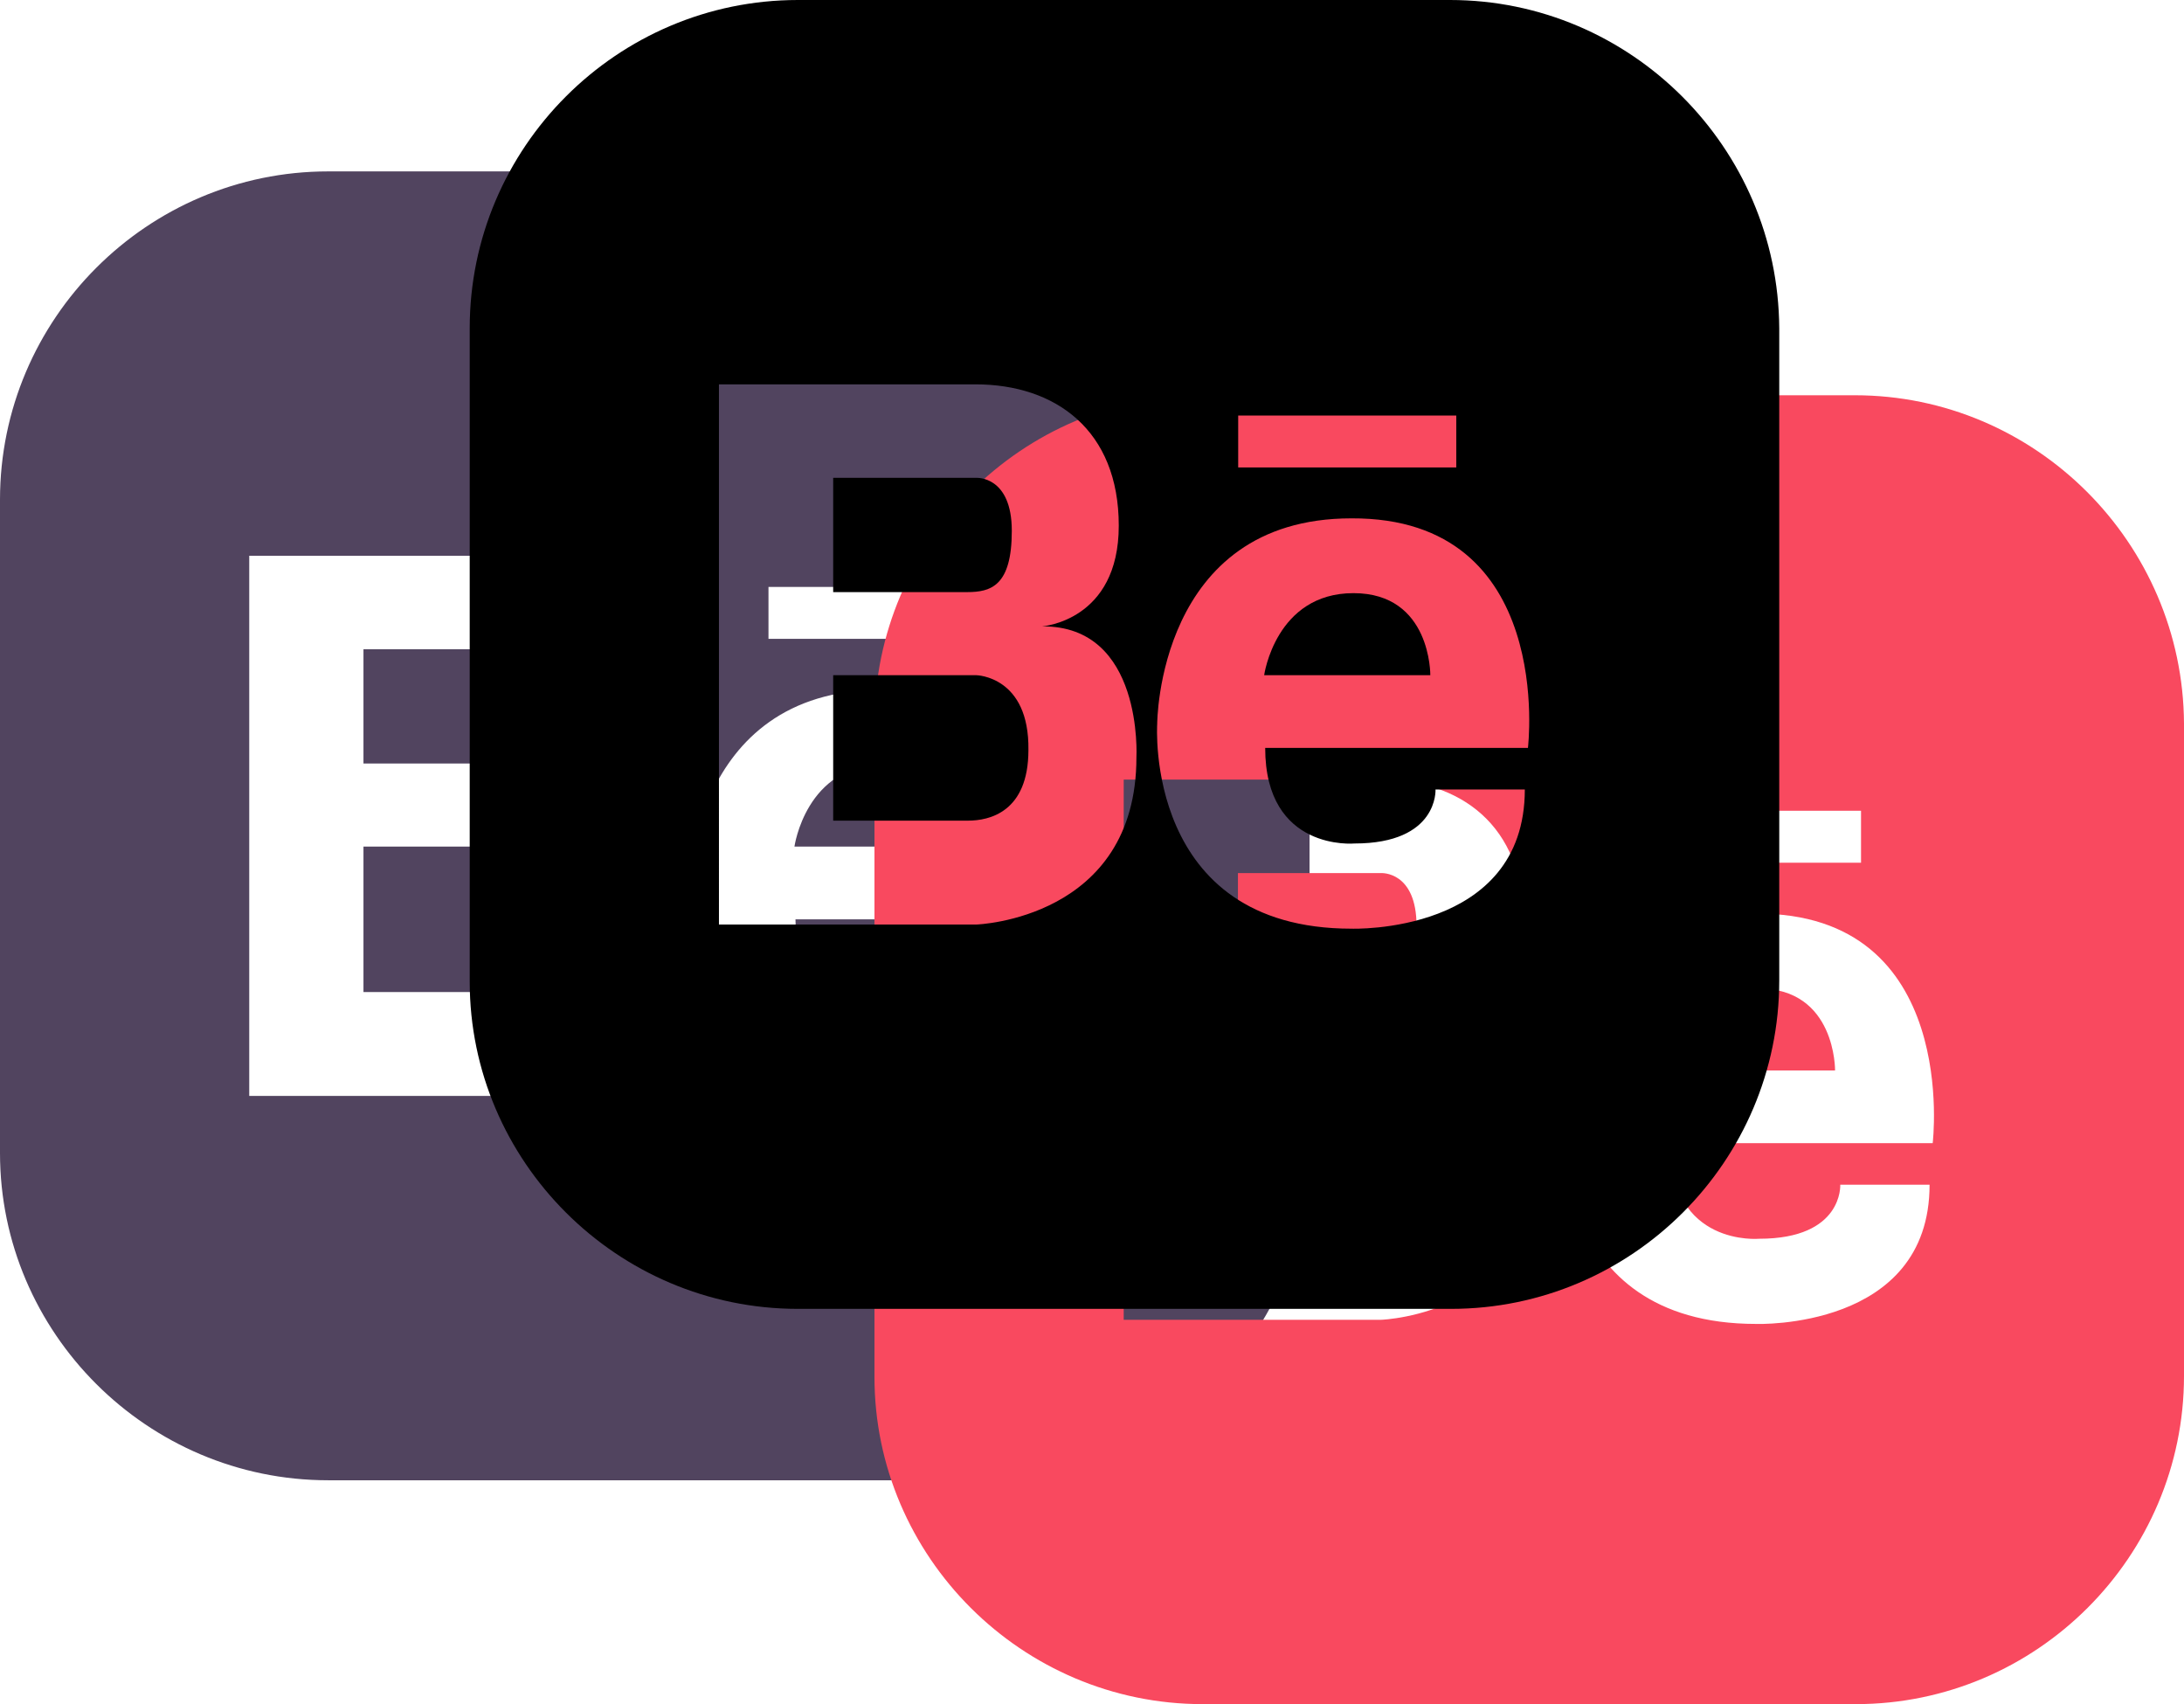 <svg xmlns="http://www.w3.org/2000/svg" viewBox="0 0 841.22 656.2"><defs><style>.cls-1{fill:#51445f;}.cls-2{fill:#f9495f;}</style></defs><title>Fichier 1</title><g id="Calque_2" data-name="Calque 2"><g id="Layer_1" data-name="Layer 1"><path class="cls-1" d="M208.8,270.4c0-21.2-13.6-20.4-13.6-20.4H140v44h51.6C200.8,294,208.8,291.6,208.8,270.4Z"/><path class="cls-1" d="M195.2,326H140v56h52c8,0,23.2-3.2,23.2-27.2C215.6,326.4,195.2,326,195.2,326Z"/><path class="cls-1" d="M377.6,66H126.4C56.8,66,0,122.8,0,192.4V444c0,69.2,56.8,126,126.4,126H378c69.6,0,126.4-56.8,126.4-126.4V192.4C504,122.8,447.2,66,377.6,66ZM296,226h84v20H296ZM256.8,357.6c0,62.4-61.6,64.4-61.6,64.4H96V214h98.8c30.8,0,55.2,17.6,55.2,54.4s-29.6,38.8-29.6,38.8C259.6,306.8,256.8,357.6,256.8,357.6ZM407.6,354H306.4c0,40,34.4,36.8,34.4,36.8,32.4,0,31.2-20.8,31.2-20.8h34.4c0,56-66.8,53.6-66.8,53.6-80,0-74.8-78.8-74.8-78.8s0-79.2,74.8-79.2C418.4,265.2,407.6,354,407.6,354Z"/><path class="cls-1" d="M340.4,294.4c-30,0-34.4,31.6-34.4,31.6h64S370.4,294.4,340.4,294.4Z"/><path class="cls-2" d="M545.62,356.6c0-21.2-13.6-20.4-13.6-20.4h-55.2v44h51.6C537.62,380.2,545.62,377.8,545.62,356.6Z"/><path class="cls-2" d="M532,412.2h-55.2v56h52c8,0,23.2-3.2,23.2-27.2C552.42,412.6,532,412.2,532,412.2Z"/><path class="cls-2" d="M714.42,152.2H463.22c-69.6,0-126.4,56.8-126.4,126.4V530.2c0,69.2,56.8,126,126.4,126h251.6c69.6,0,126.4-56.8,126.4-126.4V278.6C840.82,209,784,152.2,714.42,152.2Zm-81.6,160h84v20h-84Zm-39.2,131.6c0,62.4-61.6,64.4-61.6,64.4h-99.2v-208h98.8c30.8,0,55.2,17.6,55.2,54.4s-29.6,38.8-29.6,38.8C596.42,393,593.62,443.8,593.62,443.8Zm150.8-3.6H643.22c0,40,34.4,36.8,34.4,36.8,32.4,0,31.2-20.8,31.2-20.8h34.4c0,56-66.8,53.6-66.8,53.6-80,0-74.8-78.8-74.8-78.8s0-79.2,74.8-79.2C755.22,351.4,744.42,440.2,744.42,440.2Z"/><path class="cls-2" d="M677.22,380.6c-30,0-34.4,31.6-34.4,31.6h64S707.22,380.6,677.22,380.6Z"/><path d="M389.72,204.4c0-21.2-13.6-20.4-13.6-20.4h-55.2v44h51.6C381.72,228,389.72,225.6,389.72,204.4Z"/><path d="M376.12,260h-55.2v56h52c8,0,23.2-3.2,23.2-27.2C396.52,260.4,376.12,260,376.12,260Z"/><path d="M558.52,0H307.32c-69.6,0-126.4,56.8-126.4,126.4V378c0,69.2,56.8,126,126.4,126h251.6c69.6,0,126.4-56.8,126.4-126.4V126.4C684.92,56.8,628.12,0,558.52,0Zm-81.6,160h84v20h-84Zm-39.2,131.6c0,62.4-61.6,64.4-61.6,64.4h-99.2V148h98.8c30.8,0,55.2,17.6,55.2,54.4s-29.6,38.8-29.6,38.8C440.52,240.8,437.72,291.6,437.72,291.6Zm150.8-3.6H487.32c0,40,34.4,36.8,34.4,36.8,32.4,0,31.2-20.8,31.2-20.8h34.4c0,56-66.8,53.6-66.8,53.6-80,0-74.8-78.8-74.8-78.8s0-79.2,74.8-79.2C599.32,199.2,588.52,288,588.52,288Z"/><path d="M521.32,228.4c-30,0-34.4,31.6-34.4,31.6h64S551.32,228.4,521.32,228.4Z"/></g></g></svg>